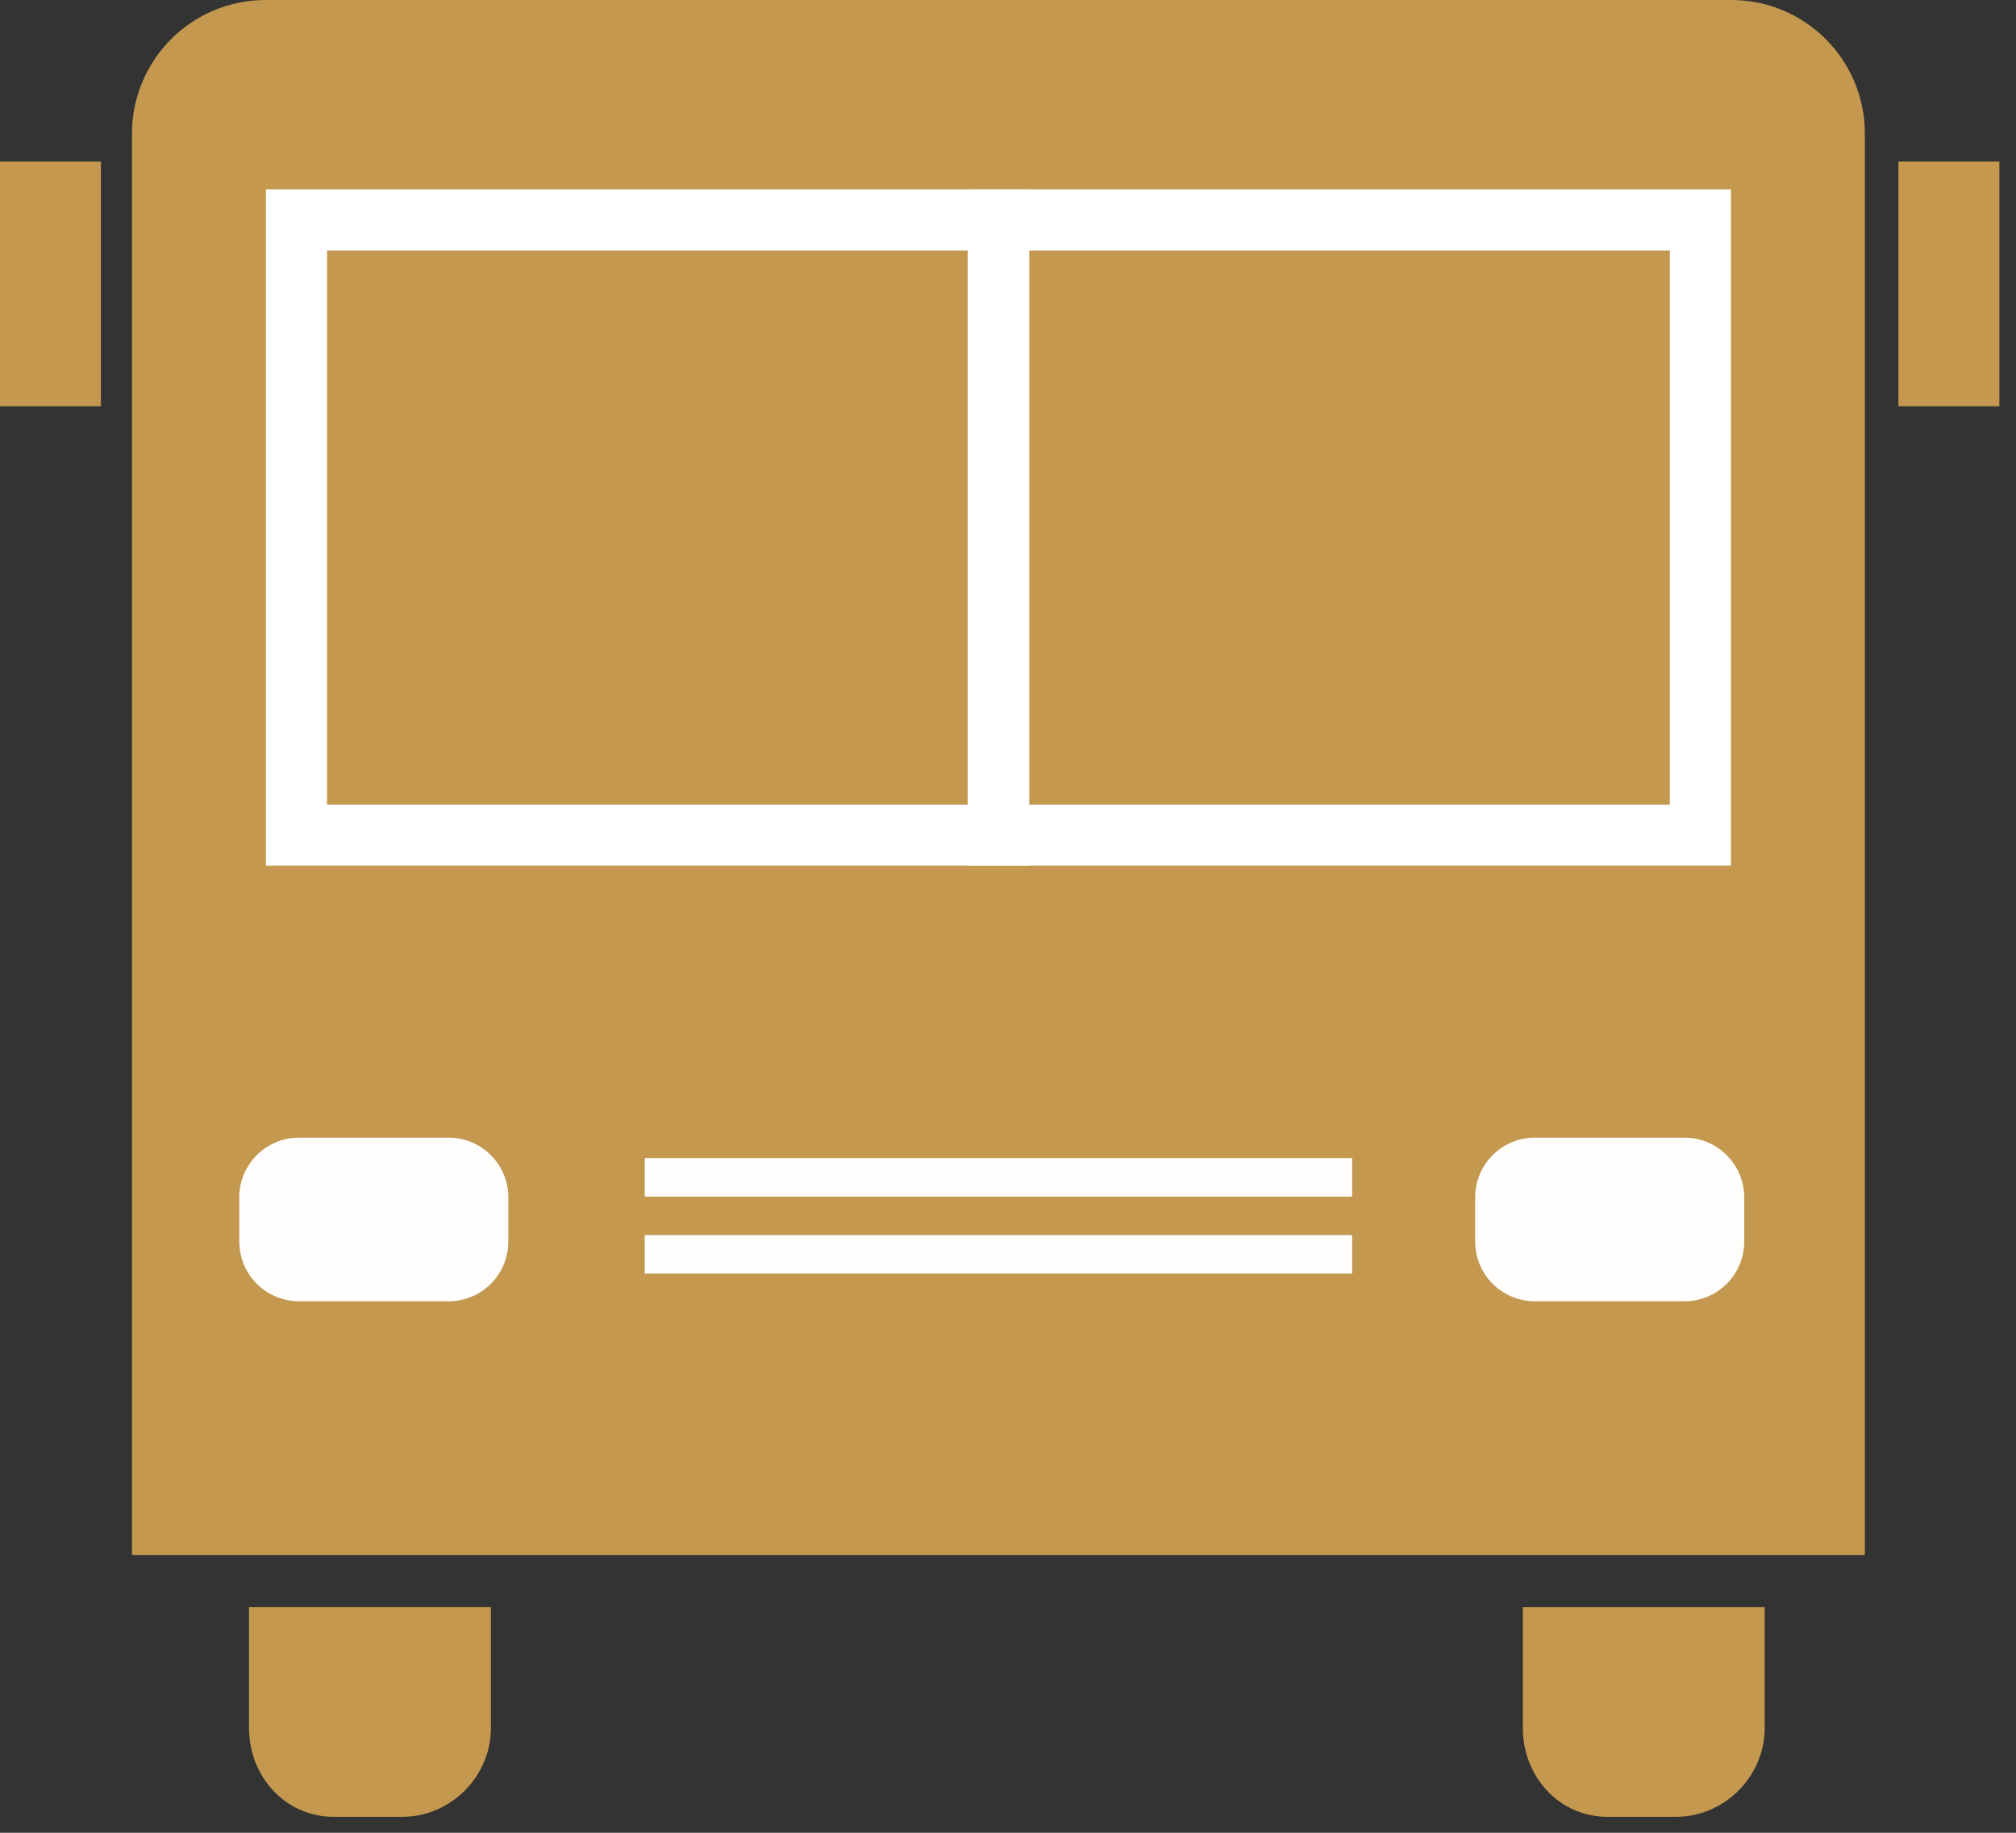 <svg xmlns="http://www.w3.org/2000/svg" width="33" height="30" viewBox="0 0 33 30">
    <rect x="0" y="0" width="33" height="30" fill="#333333" stroke="none"/>
    <g fill="none" fill-rule="evenodd">
        <path fill="#C4984F" d="M8.036 28.287c0 .792-.66 1.452-1.452 1.452H5.462c-.792 0-1.386-.661-1.386-1.453v.001-1.98h3.96v1.98zM28.886 28.287c0 .792-.66 1.452-1.451 1.452h-1.122c-.792 0-1.385-.66-1.385-1.451v-1.98h3.958v1.98zM30.526 25.453H2.16V2.186C2.161.979 3.14 0 4.347 0H28.34c1.208 0 2.186.979 2.186 2.186v23.267z"/>
        <path fill="#C4984F" d="M4.853 13.67H16.34V3.6H4.853z"/>
        <path stroke="#FFF" d="M4.853 13.67H16.34V3.6H4.853z"/>
        <path fill="#C4984F" d="M16.348 13.67h11.486V3.6H16.348z"/>
        <path stroke="#FFF" d="M16.348 13.67h11.486V3.6H16.348z"/>
        <path fill="#C4984F" d="M31.075 6.65h1.653V2.645h-1.653zM0 6.65h1.652V2.645H0z"/>
        <path fill="#FFFEFD" d="M10.554 19.587h11.579v-.63H10.554zM10.554 20.847h11.579v-.63H10.554zM7.343 21.3H4.895a.978.978 0 0 1-.978-.977V19.6c0-.54.438-.978.978-.978h2.448c.54 0 .978.438.978.978v.723c0 .54-.438.977-.978.977M27.573 21.3h-2.448a.978.978 0 0 1-.978-.977V19.6c0-.54.438-.978.978-.978h2.448c.54 0 .978.438.978.978v.723c0 .54-.438.977-.978.977"/>
    </g>
</svg>
